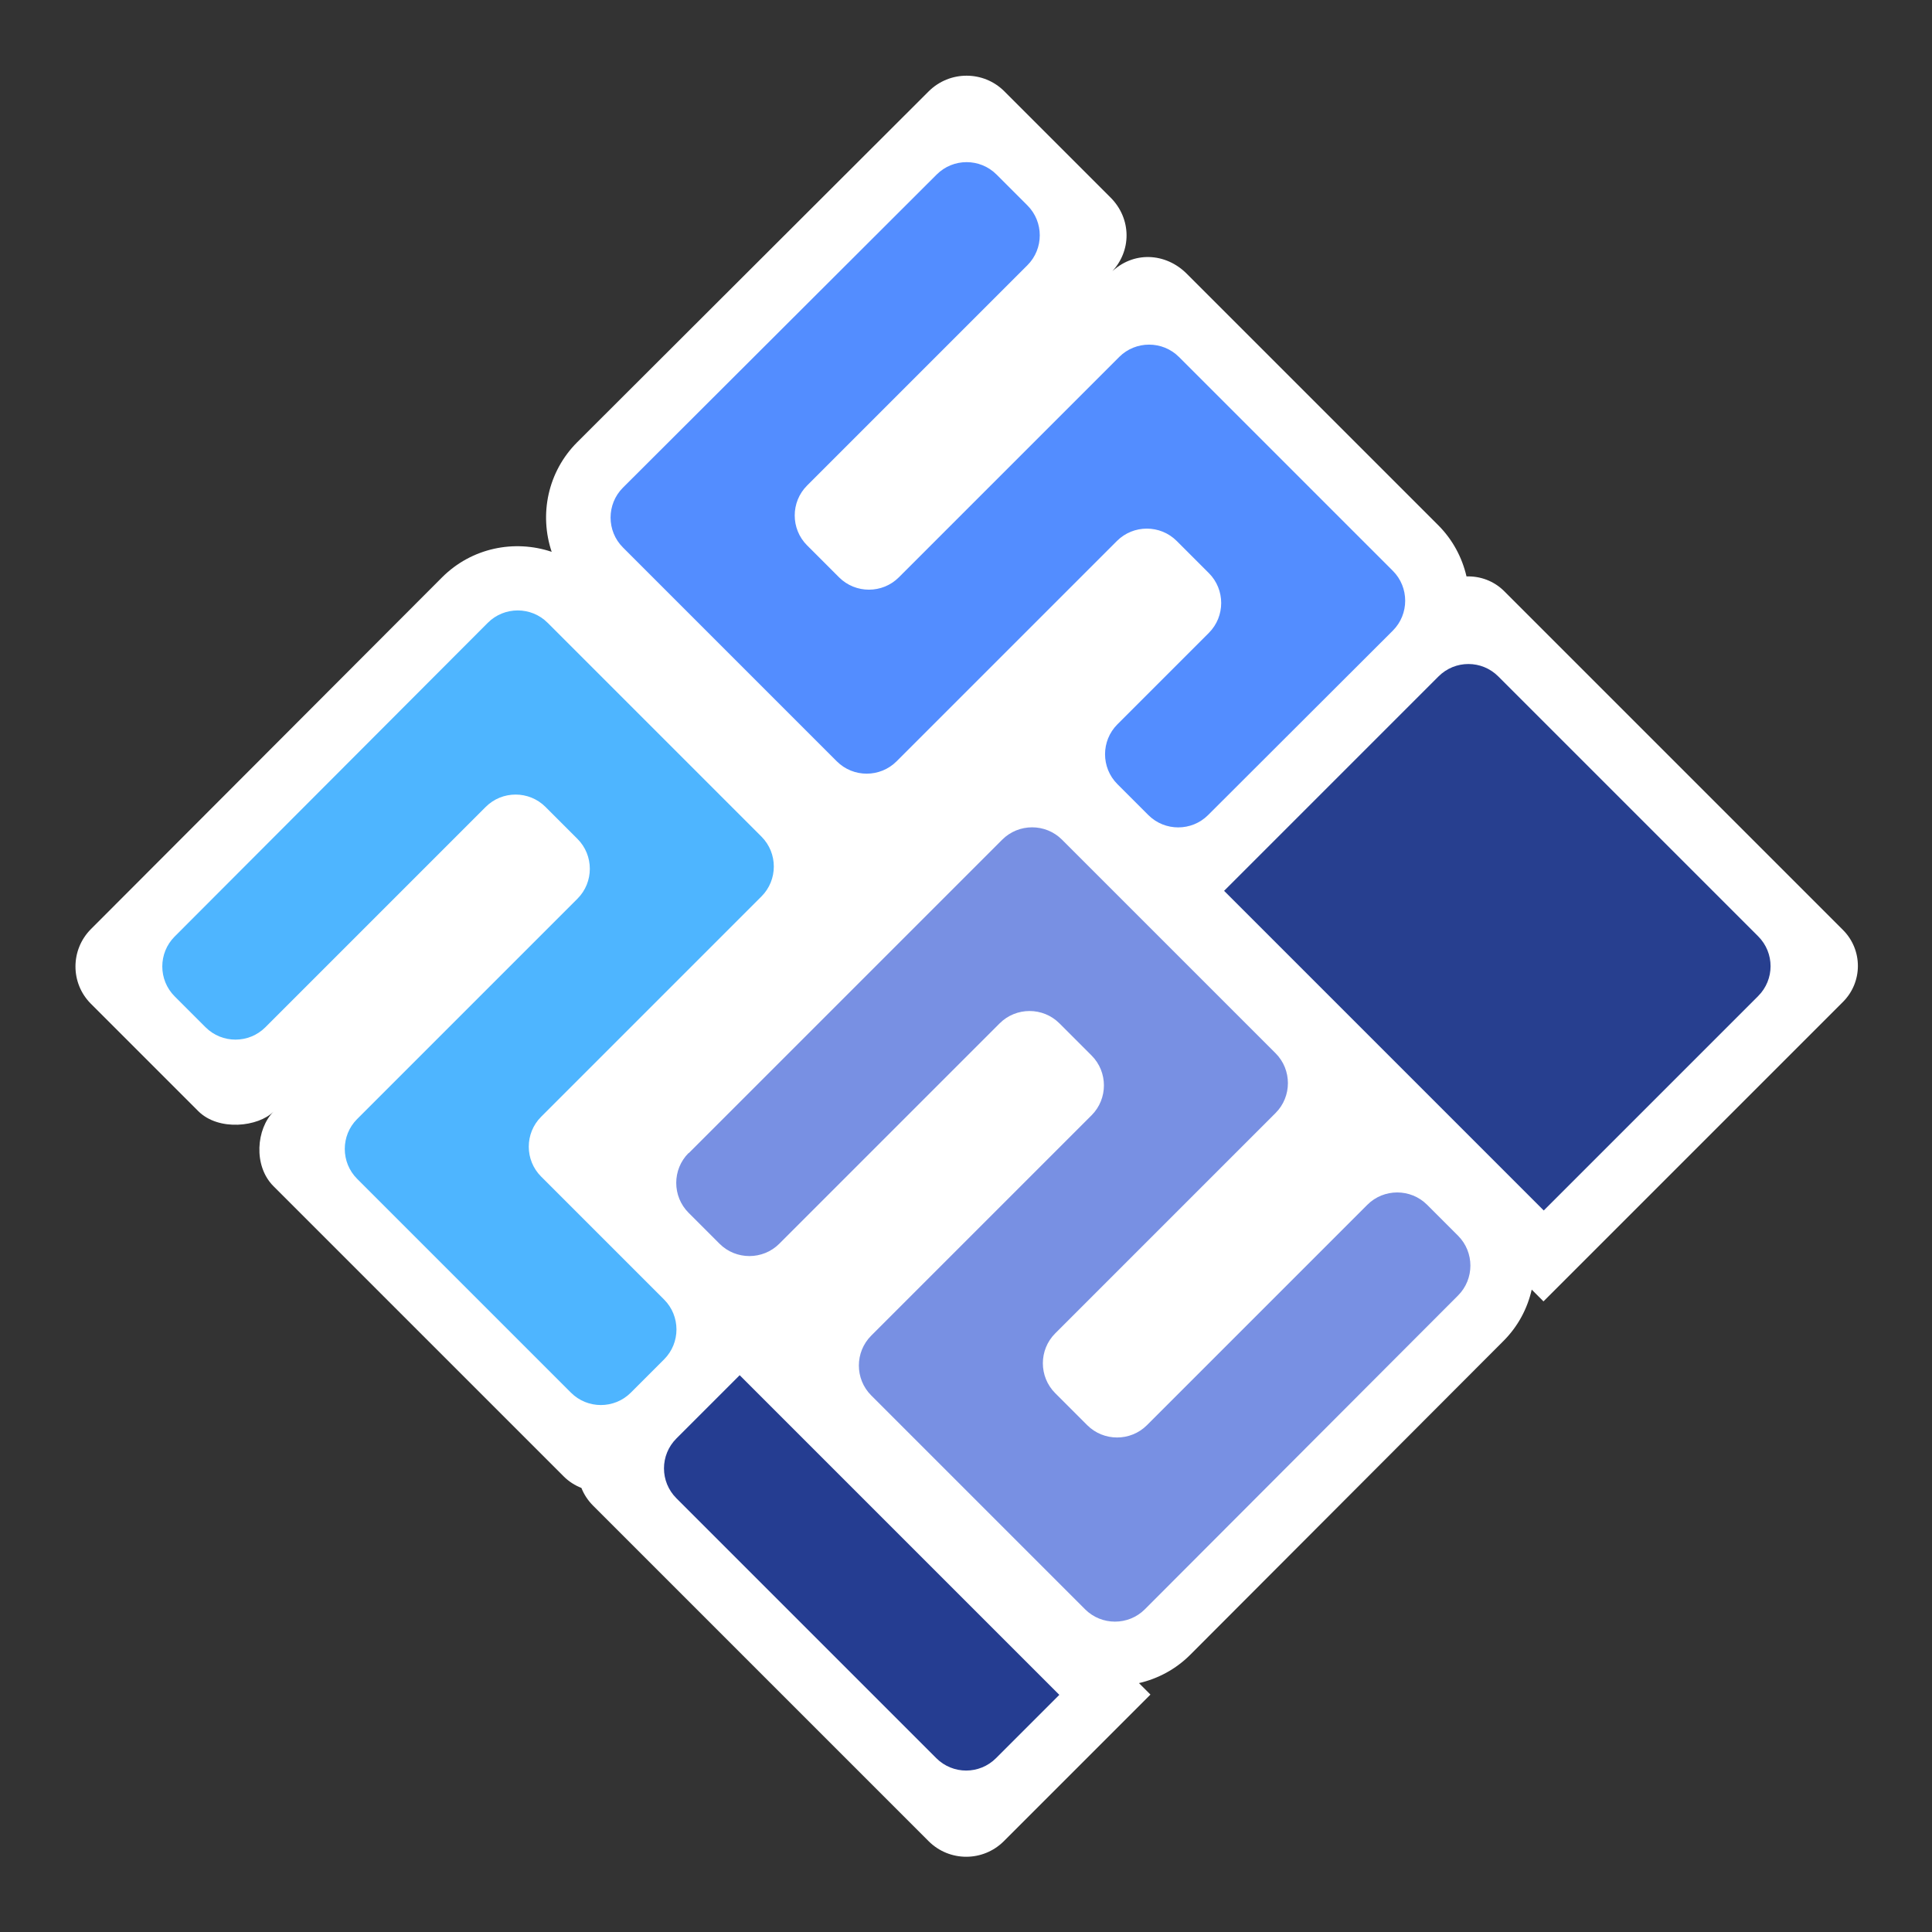 <?xml version="1.0" encoding="UTF-8"?>
<svg xmlns="http://www.w3.org/2000/svg" viewBox="0 0 128 128">
  <rect x="0" y="0" width="128" height="128" fill="#333333" stroke="none"/>
  <defs>
    <style>
      .cls-1{fill:#273f8f}
      .cls-2{fill:#7890e3}
      .cls-3{fill:#fff}
      .cls-4{fill:#538dff}
      .cls-5{fill:#253d91}
      .cls-6{fill:#4eb5ff}
    </style>
  </defs>
  <path class="cls-3" d="M73.58,18.09c1.44-1.44,1.38-3.62,0-5l-7.04-7.04c-1.38-1.38-3.62-1.38-5.01,0l-23.29,23.25c-1.96,1.96-2.52,4.79-1.69,7.26-2.47-.83-5.3-.27-7.26,1.69L6.02,61.56c-1.36,1.37-1.36,3.58,0,4.94l7.11,7.11c1.36,1.36,3.99,1.04,4.99.04-1.13,1.13-1.36,3.58,0,4.94l19.22,19.22c.35.35.75.6,1.18.77.17.43.43.83.78,1.18l22.22,22.22c1.38,1.38,3.61,1.38,4.99,0l9.71-9.71-.76-.76c1.25-.29,2.43-.91,3.4-1.88h0s20.75-20.79,20.75-20.79c.97-.97,1.59-2.16,1.87-3.4l.78.78,19.84-19.84c1.32-1.32,1.32-3.45,0-4.77l-22.44-22.44c-.69-.69-1.6-1.01-2.5-.98-.29-1.25-.91-2.43-1.88-3.4l-16.66-16.66c-1.38-1.38-3.55-1.54-5.05-.04Z"/>
  <path class="cls-6" d="M11.57,62.05c-1.09,1.09-1.09,2.87,0,3.96l2.05,2.05c1.09,1.09,2.87,1.09,3.96,0l14.6-14.6c1.09-1.09,2.87-1.09,3.96,0l2.12,2.12c1.09,1.09,1.09,2.87,0,3.96l-14.6,14.6c-1.09,1.09-1.09,2.87,0,3.96l14.17,14.17c1.09,1.09,2.87,1.09,3.96,0l2.21-2.21c1.09-1.09,1.09-2.87,0-3.96l-8.15-8.15c-1.09-1.09-1.09-2.87,0-3.96l14.6-14.6c1.09-1.09,1.09-2.87,0-3.96l-14.17-14.17c-1.09-1.09-2.87-1.09-3.96,0l-20.75,20.79Z"/>
  <path class="cls-2" d="M45.62,76.39c-1.09,1.09-1.09,2.87,0,3.96l2.05,2.05c1.09,1.09,2.87,1.09,3.96,0l14.6-14.6c1.09-1.09,2.87-1.09,3.96,0l2.13,2.13c1.09,1.09,1.09,2.87,0,3.96l-14.6,14.6c-1.09,1.09-1.09,2.87,0,3.96l14.17,14.17c1.09,1.09,2.87,1.09,3.96,0l20.75-20.79c1.09-1.09,1.09-2.87,0-3.96l-2.05-2.05c-1.09-1.09-2.87-1.09-3.96,0l-14.6,14.6c-1.09,1.09-2.87,1.09-3.96,0l-2.12-2.12c-1.09-1.09-1.09-2.87,0-3.96l14.6-14.6c1.09-1.09,1.09-2.87,0-3.96l-14.15-14.15c-1.09-1.09-2.87-1.09-3.96,0l-20.77,20.77Z"/>
  <path class="cls-5" d="M41.54,100.42h29.95v5.93c0,1.55-1.25,2.8-2.8,2.8h-24.35c-1.55,0-2.8-1.25-2.8-2.8v-5.93h0Z" transform="translate(90.64 -9.27) rotate(45)"/>
  <path class="cls-1" d="M87.61,50.07h24.35c1.55,0,2.8,1.25,2.8,2.8v20.09h-29.95v-20.09c0-1.55,1.25-2.8,2.8-2.8Z" transform="translate(72.72 -52.54) rotate(45)"/>
  <path class="cls-4" d="M68.07,17.57c1.09-1.09,1.09-2.87,0-3.96l-2.05-2.05c-1.09-1.09-2.87-1.09-3.96,0l-20.79,20.75c-1.09,1.09-1.09,2.87,0,3.96l14.17,14.17c1.09,1.09,2.87,1.09,3.96,0l14.6-14.6c1.09-1.09,2.87-1.09,3.96,0l2.13,2.13c1.09,1.09,1.09,2.87,0,3.96l-6.06,6.06c-1.09,1.09-1.09,2.87,0,3.96l2.05,2.05c1.09,1.09,2.87,1.09,3.96,0l12.24-12.22c1.09-1.09,1.09-2.87,0-3.96l-14.17-14.17c-1.09-1.09-2.87-1.09-3.96,0l-14.6,14.6c-1.09,1.09-2.87,1.09-3.96,0l-2.12-2.12c-1.09-1.09-1.09-2.87,0-3.96l14.6-14.6Z"/>
</svg>